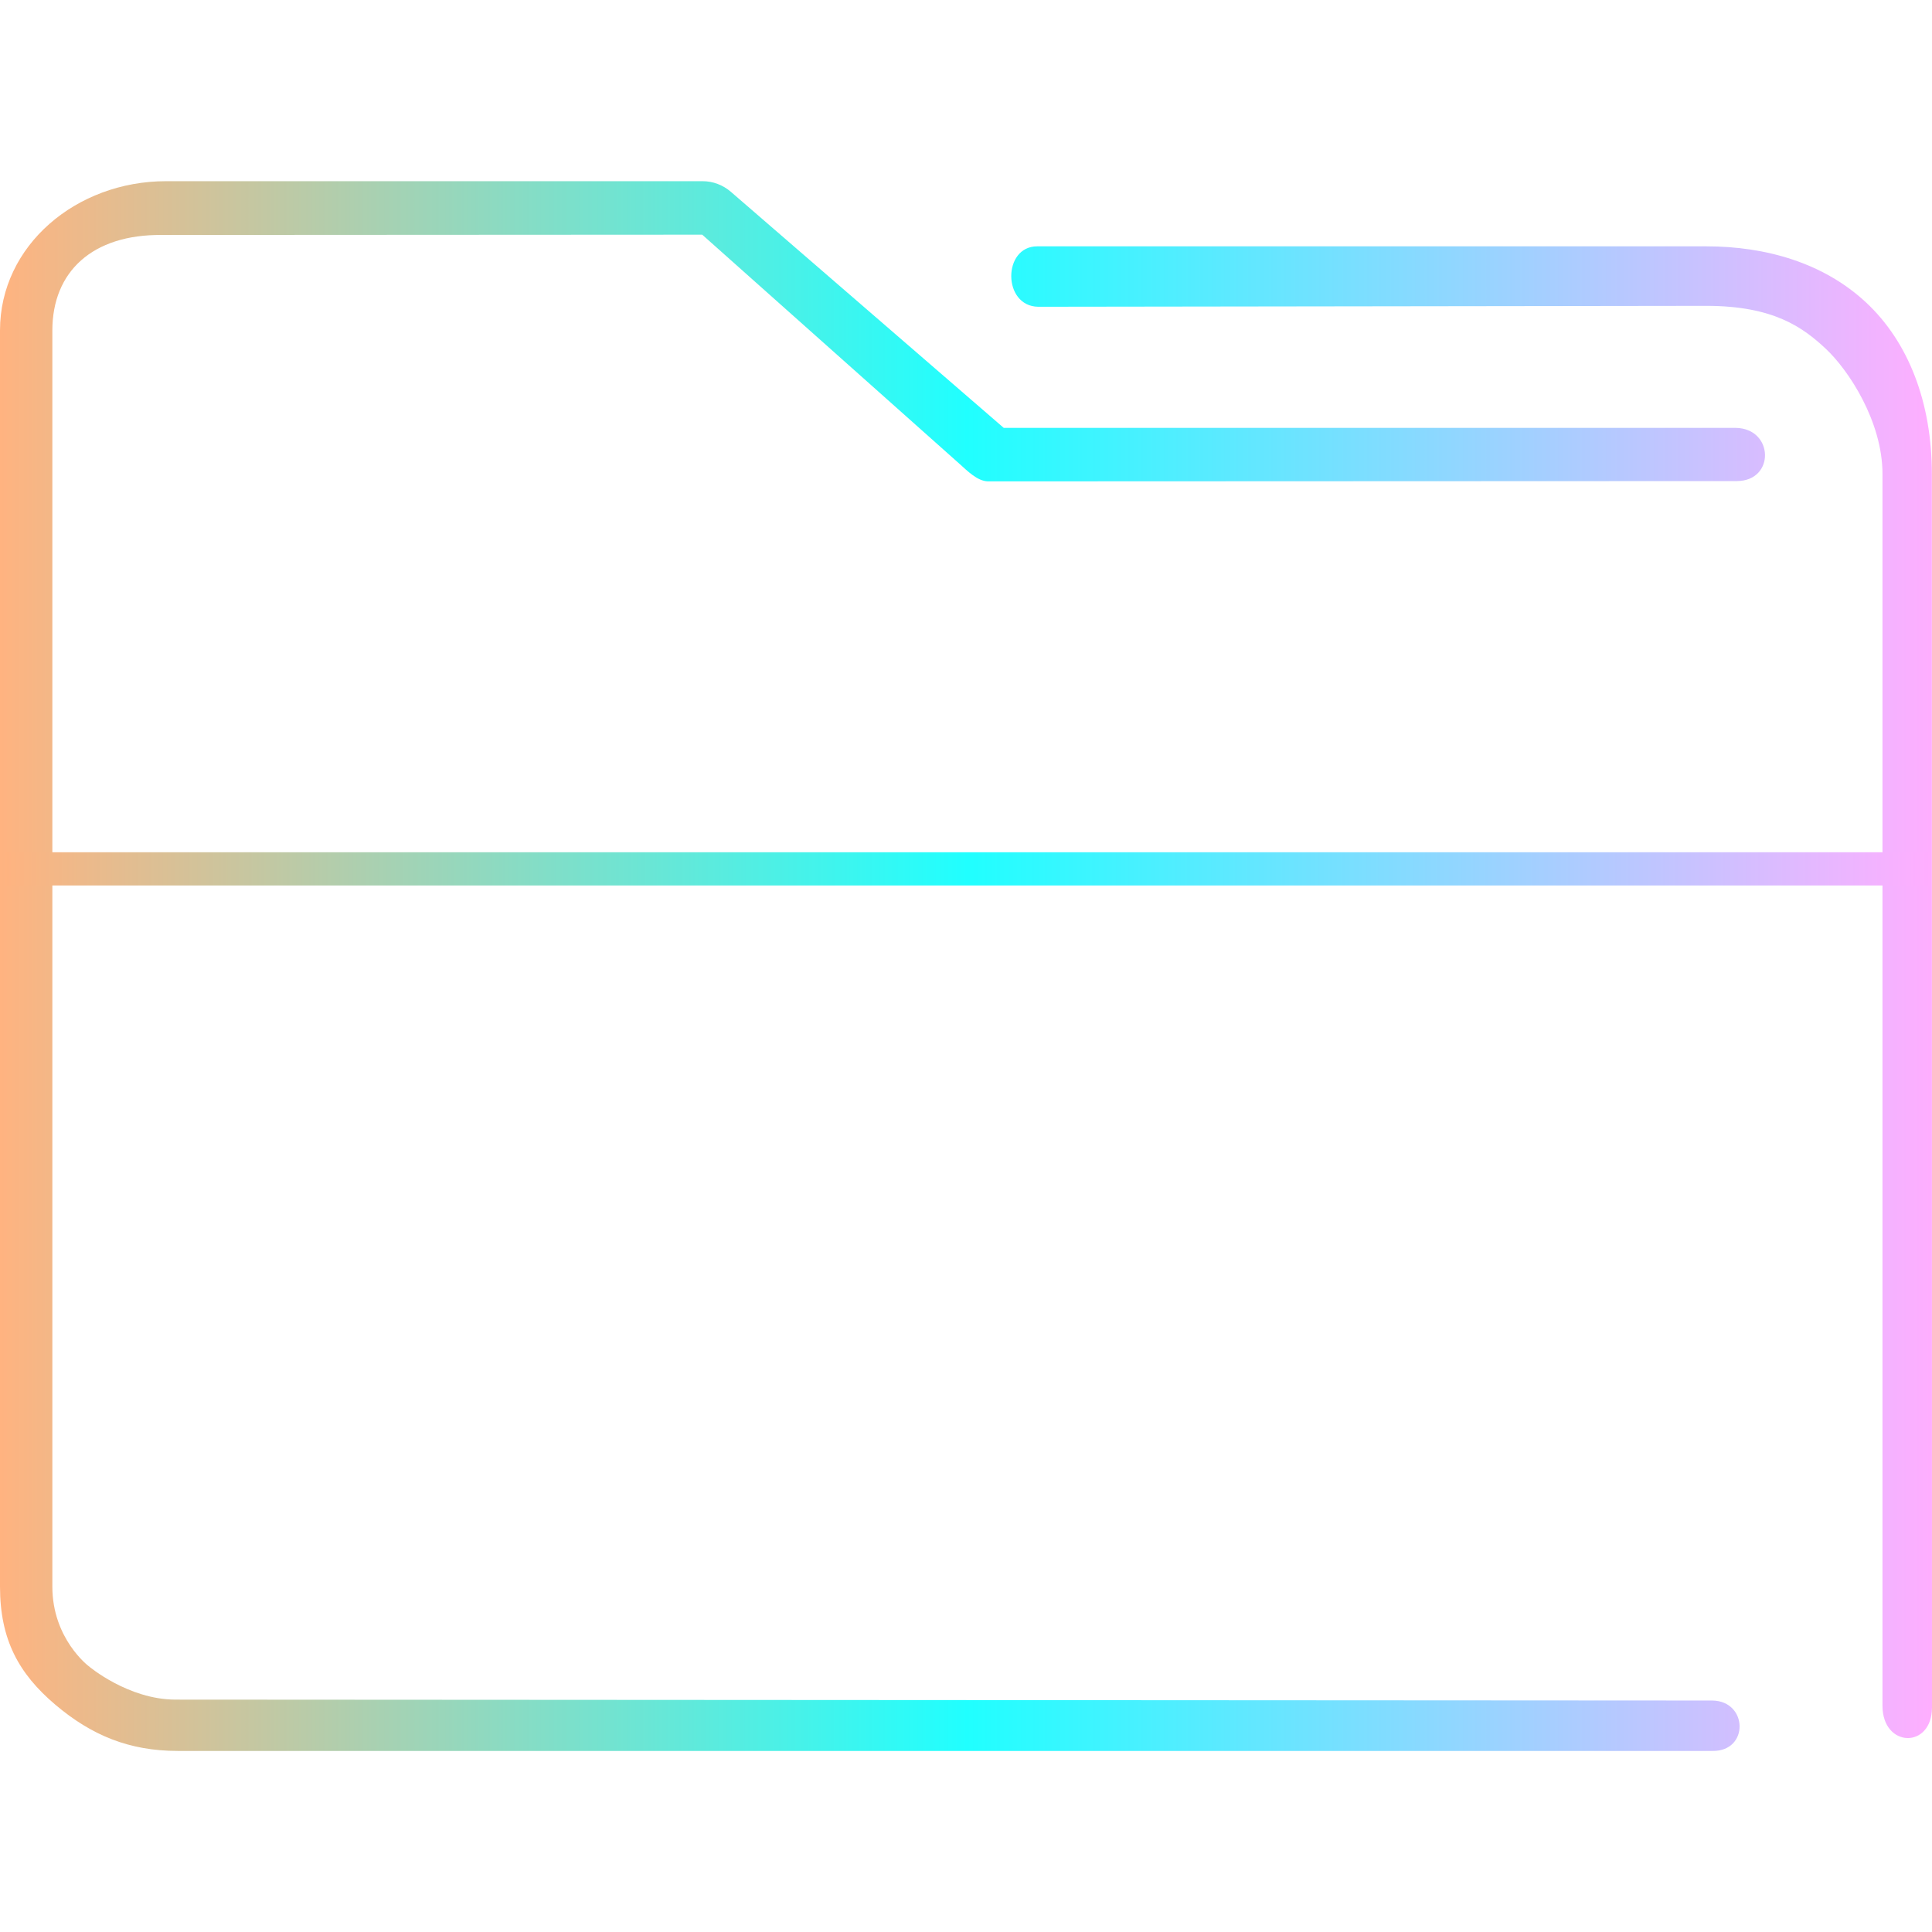 <?xml version="1.0" encoding="UTF-8" standalone="no"?>
<svg
   width="32"
   version="1.1"
   height="32"
   viewBox="0 0 32 32"
   id="svg15"
   sodipodi:docname="folder-open.svg"
   inkscape:version="1.1 (c68e22c387, 2021-05-23)"
   xmlns:inkscape="http://www.inkscape.org/namespaces/inkscape"
   xmlns:sodipodi="http://sodipodi.sourceforge.net/DTD/sodipodi-0.dtd"
   xmlns:xlink="http://www.w3.org/1999/xlink"
   xmlns="http://www.w3.org/2000/svg"
   xmlns:svg="http://www.w3.org/2000/svg"
   xmlns:rdf="http://www.w3.org/1999/02/22-rdf-syntax-ns#"
   xmlns:cc="http://creativecommons.org/ns#"
   xmlns:dc="http://purl.org/dc/elements/1.1/">
  <sodipodi:namedview
     pagecolor="#ffffff"
     bordercolor="#666666"
     borderopacity="1"
     objecttolerance="10"
     gridtolerance="10"
     guidetolerance="10"
     inkscape:pageopacity="0"
     inkscape:pageshadow="2"
     inkscape:window-width="1920"
     inkscape:window-height="1007"
     id="namedview17"
     showgrid="false"
     inkscape:zoom="9.8125"
     inkscape:cx="-8.4076433"
     inkscape:cy="7.2356688"
     inkscape:window-x="0"
     inkscape:window-y="0"
     inkscape:window-maximized="1"
     inkscape:current-layer="layer1"
     inkscape:pagecheckerboard="0" />
  <defs
     id="defs5455">
    <linearGradient
       inkscape:collect="always"
       xlink:href="#linearGradient946"
       id="linearGradient854-3"
       gradientUnits="userSpaceOnUse"
       gradientTransform="matrix(0.364,0,0,0.371,382.39,513.228)"
       x1="6"
       y1="50"
       x2="94.006"
       y2="50" />
    <linearGradient
       inkscape:collect="always"
       id="linearGradient946">
      <stop
         style="stop-color:#ffb380;stop-opacity:1"
         offset="0"
         id="stop942" />
      <stop
         style="stop-color:#20ffff;stop-opacity:1"
         offset="0.5"
         id="stop1046" />
      <stop
         style="stop-color:#ffaeff;stop-opacity:1"
         offset="1"
         id="stop944" />
    </linearGradient>
    <linearGradient
       inkscape:collect="always"
       xlink:href="#linearGradient946"
       id="linearGradient877-6"
       x1="271.576"
       y1="476.919"
       x2="335.376"
       y2="476.919"
       gradientUnits="userSpaceOnUse"
       gradientTransform="matrix(0.5,0,0,0.5,248.857,291.729)" />
  </defs>
  <g
     inkscape:label="Capa 1"
     inkscape:groupmode="layer"
     id="layer1"
     transform="translate(-384.571,-515.798)">
    <path
       style="color:#000000;font-style:normal;font-variant:normal;font-weight:normal;font-stretch:normal;font-size:medium;line-height:normal;font-family:Sans;-inkscape-font-specification:Sans;text-indent:0;text-align:start;text-decoration:none;text-decoration-line:none;letter-spacing:normal;word-spacing:normal;text-transform:none;writing-mode:lr-tb;direction:ltr;baseline-shift:baseline;text-anchor:start;display:inline;overflow:visible;visibility:visible;fill:url(#linearGradient854-3);fill-opacity:1;fill-rule:nonzero;stroke:none;stroke-width:1.47;marker:none;enable-background:accumulate"
       d="m 387.321,518.799 c -1.483,0 -2.75,1.062 -2.75,2.472 v 20.806 c 0,0.878 0.311,1.443 0.915,1.955 0.604,0.512 1.23,0.767 2.03,0.767 h 25.417 c 0.61,0.011 0.593,-0.826 1.5e-4,-0.835 l -25.453,-0.015 c -0.787,0 -1.44,-0.554 -1.44,-0.554 0,0 -0.602,-0.452 -0.602,-1.317 v -20.806 c 0,-0.972 0.661,-1.595 1.817,-1.582 l 8.947,-0.005 4.266,3.8 c 0.129,0.116 0.294,0.282 0.466,0.286 l 12.406,-0.005 c 0.633,-0.003 0.613,-0.871 -0.02,-0.881 h -12.124 l -4.522,-3.912 c -0.131,-0.112 -0.295,-0.174 -0.466,-0.174 z m 14.431,1.079 c -0.577,-0.002 -0.578,0.992 0.014,1.001 l 11.064,-0.015 c 1.121,-10e-4 1.607,0.361 1.98,0.709 0.373,0.348 0.941,1.2 0.941,2.078 v 20.405 c 0.003,0.691 0.817,0.713 0.82,0.024 l -0.002,-20.429 c -1.2e-4,-1.192 -0.39,-2.191 -1.091,-2.844 -0.701,-0.653 -1.654,-0.929 -2.648,-0.929 h -11.011 c -0.023,-10e-4 -0.045,-10e-4 -0.068,0 z"
       id="path2-3-7"
       sodipodi:nodetypes="sssssccscsssccccccccsccsssccssscc" />
    <path
       inkscape:connector-curvature="0"
       style="fill:url(#linearGradient877-6);fill-opacity:1;stroke-width:0.55"
       id="path4151-2-3-5"
       d="m 384.646,529.914 v 0.55 h 0.55 30.8 0.55 v -0.55 h -0.55 -30.8 z" />
  </g>
</svg>
